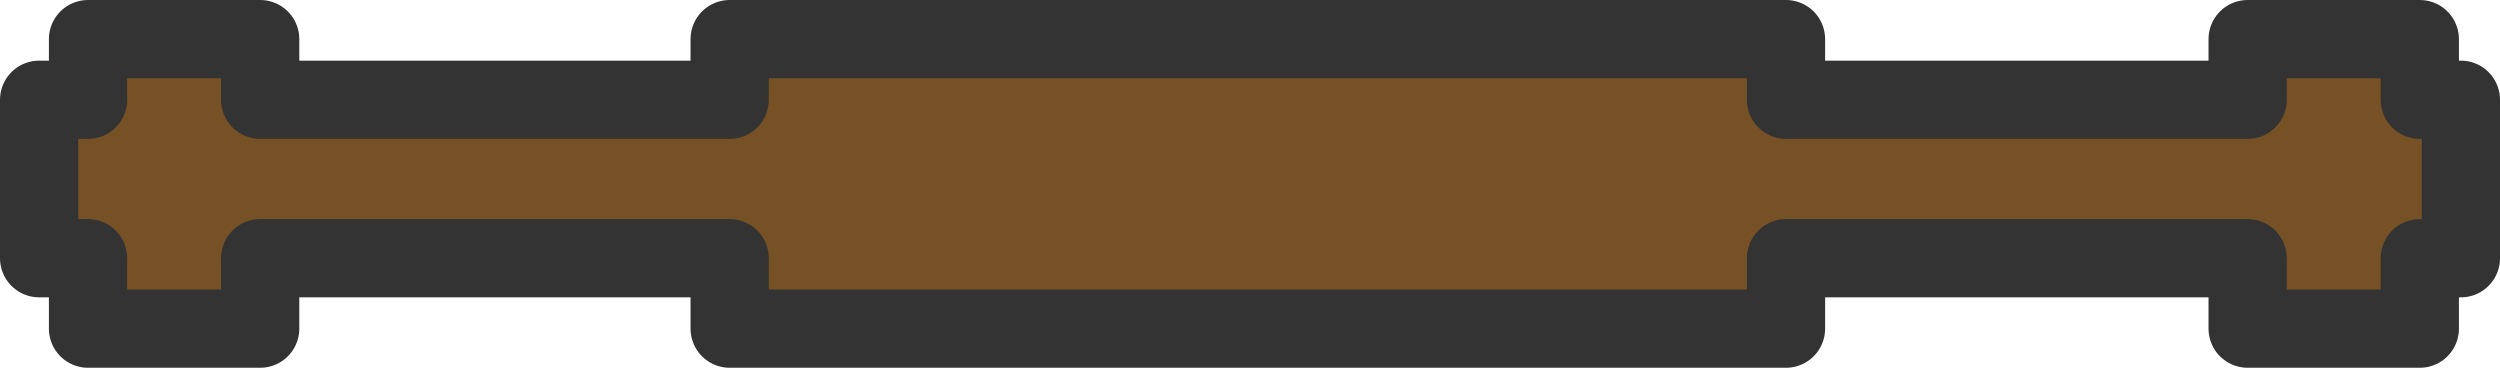 <?xml version="1.0" encoding="UTF-8" standalone="no"?>
<svg xmlns:xlink="http://www.w3.org/1999/xlink" height="9.4px" width="63.9px" xmlns="http://www.w3.org/2000/svg">
  <g transform="matrix(1.0, 0.0, 0.0, 1.0, -0.25, -13.45)">
    <path d="M62.1 21.85 L57.7 21.85 57.7 20.05 45.9 20.05 45.9 21.85 18.9 21.85 18.9 20.05 6.9 20.05 6.9 21.85 2.5 21.85 2.5 20.05 1.25 20.05 1.25 16.0 2.5 16.0 2.5 14.45 6.9 14.45 6.9 16.0 18.9 16.0 18.9 14.45 45.9 14.45 45.9 16.0 57.7 16.0 57.7 14.45 62.1 14.45 62.1 16.0 63.15 16.0 63.15 20.05 62.1 20.05 62.1 21.85" fill="#775126" fill-rule="evenodd" stroke="none"/>
    <path d="M62.1 21.85 L57.7 21.85 57.7 20.05 45.9 20.05 45.9 21.85 18.9 21.85 18.9 20.05 6.9 20.05 6.9 21.85 2.5 21.85 2.5 20.05 1.25 20.05 1.25 16.0 2.5 16.0 2.5 14.45 6.9 14.45 6.9 16.0 18.9 16.0 18.9 14.45 45.9 14.45 45.9 16.0 57.7 16.0 57.7 14.45 62.1 14.45 62.1 16.0 63.15 16.0 63.15 20.05 62.1 20.05 62.1 21.85 Z" fill="none" stroke="#333333" stroke-linecap="round" stroke-linejoin="round" stroke-width="2.0"/>
  </g>
</svg>
